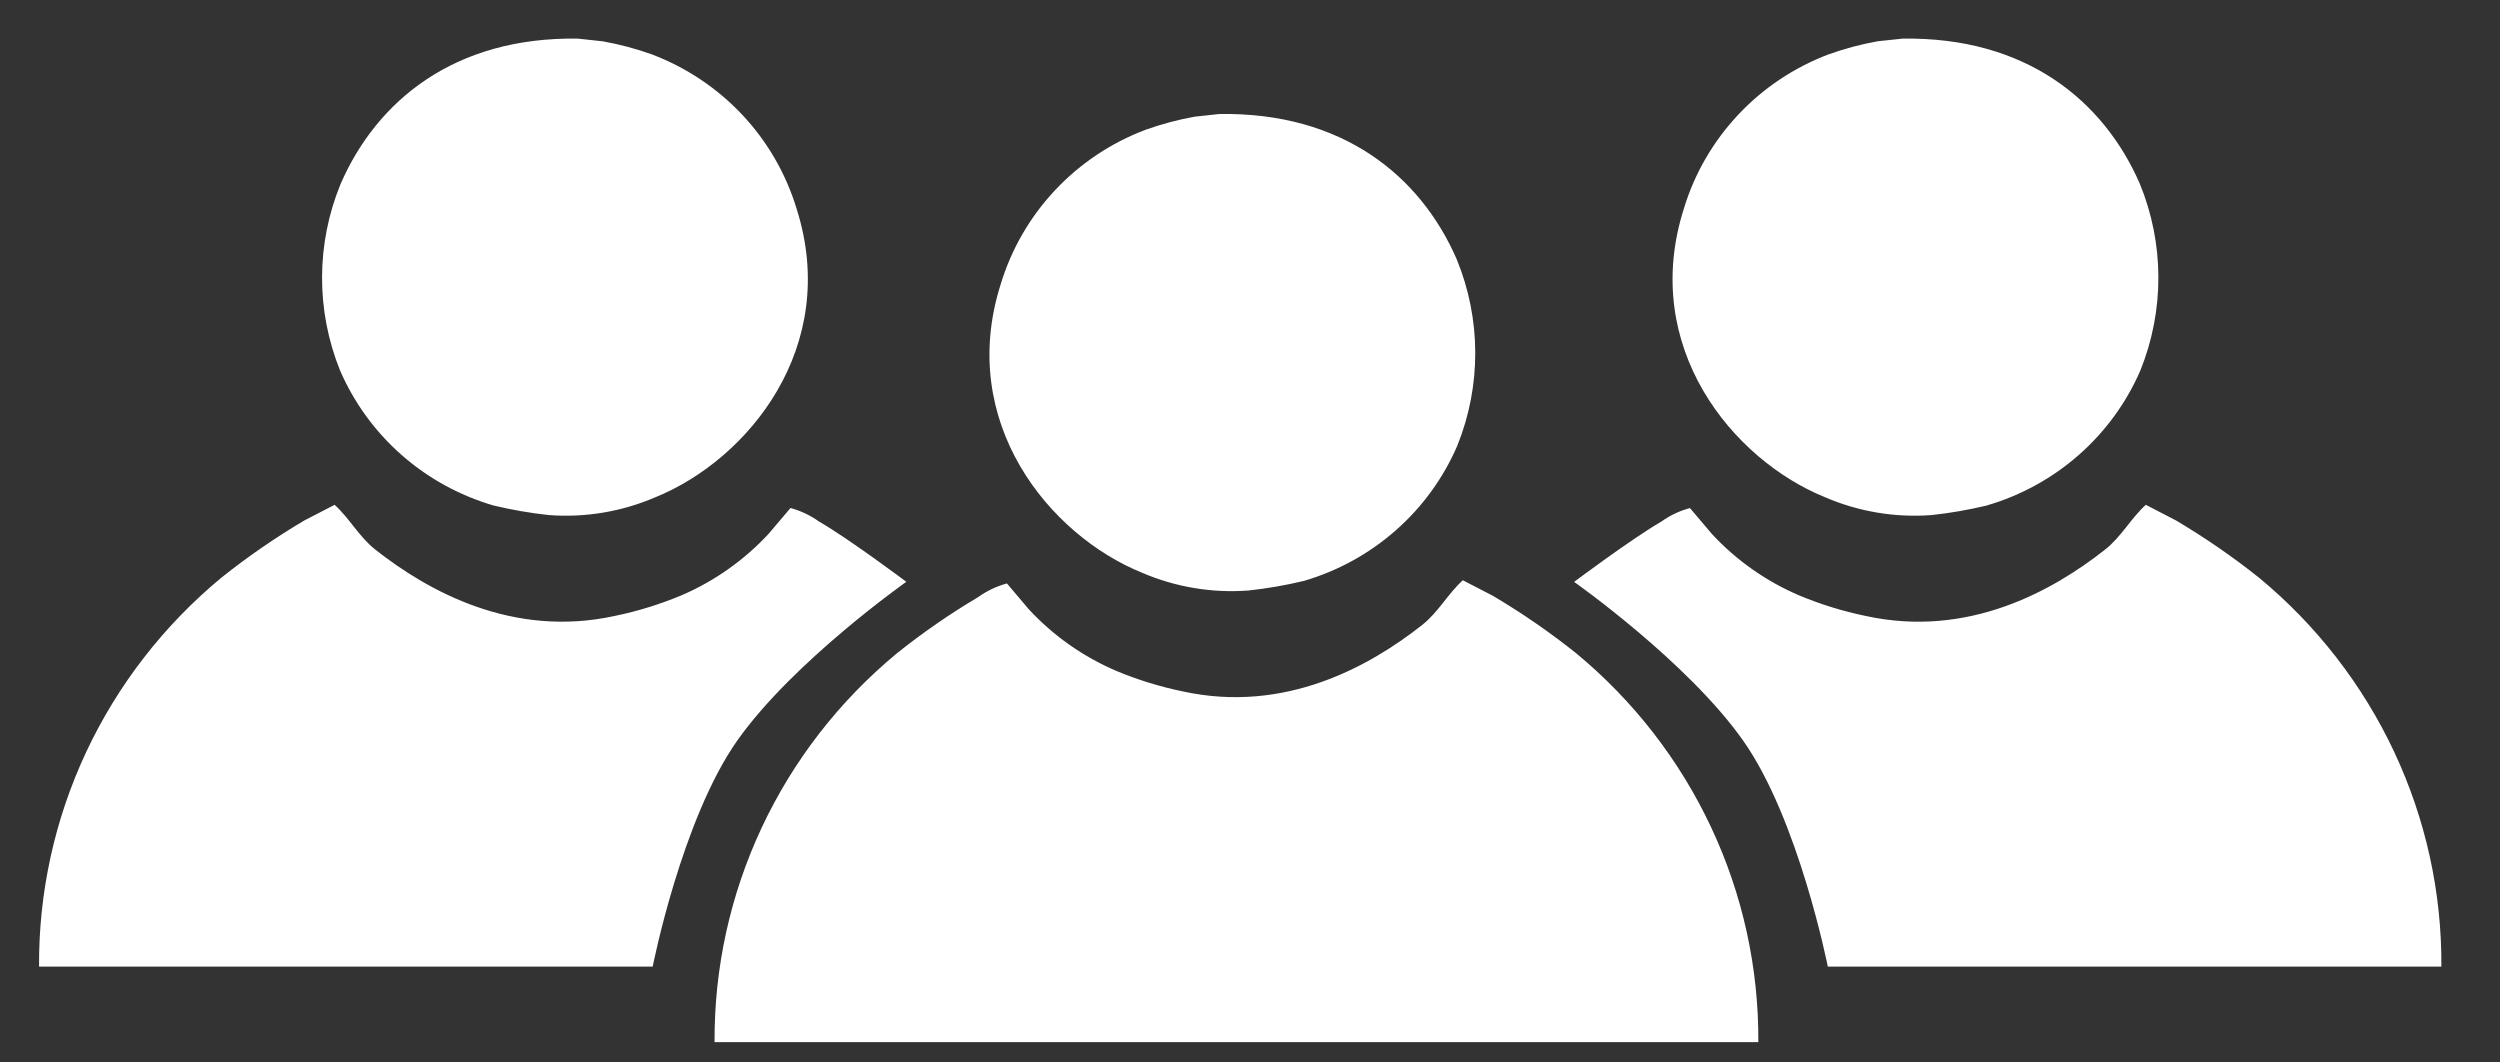 <svg width="40" height="17" viewBox="0 0 40 17" fill="none" xmlns="http://www.w3.org/2000/svg">
<rect x="0" y="0" width="40" height="17" fill="#333333" stroke="none"/>
<path fill-rule="evenodd" clip-rule="evenodd" d="M29.245 15.466C29.245 15.466 28.778 13.104 27.887 11.845C26.997 10.585 25.186 9.31 25.186 9.31C25.186 9.31 26.101 8.624 26.582 8.345C26.72 8.246 26.874 8.173 27.039 8.129L27.39 8.543C27.781 8.965 28.257 9.3 28.788 9.527C29.13 9.67 29.486 9.78 29.85 9.855C31.486 10.214 32.841 9.456 33.682 8.793C33.939 8.591 34.094 8.294 34.333 8.077L34.816 8.327C35.279 8.602 35.723 8.907 36.143 9.242C37.064 10.003 37.803 10.956 38.308 12.032C38.812 13.108 39.07 14.28 39.062 15.466H29.245ZM31.794 8.087C31.501 8.157 31.205 8.209 30.906 8.241C30.323 8.285 29.737 8.187 29.201 7.956C27.716 7.353 26.237 5.546 26.942 3.338C27.111 2.778 27.409 2.264 27.811 1.836C28.213 1.407 28.71 1.076 29.262 0.868C29.517 0.777 29.778 0.708 30.044 0.66L30.44 0.618C32.413 0.587 33.657 1.608 34.237 2.94C34.63 3.897 34.633 4.967 34.246 5.927C34.023 6.442 33.688 6.903 33.264 7.276C32.84 7.65 32.338 7.926 31.794 8.086V8.087ZM28.133 16.674H11.433C11.426 15.49 11.683 14.319 12.186 13.245C12.689 12.17 13.426 11.219 14.344 10.458C14.758 10.126 15.196 9.823 15.653 9.552C15.791 9.453 15.946 9.38 16.111 9.335L16.462 9.75C16.853 10.171 17.329 10.507 17.86 10.734C18.202 10.877 18.558 10.987 18.922 11.062C20.559 11.421 21.913 10.663 22.754 10C23.011 9.798 23.166 9.501 23.405 9.284L23.888 9.534C24.351 9.808 24.795 10.114 25.215 10.449C26.136 11.21 26.875 12.163 27.379 13.239C27.884 14.315 28.141 15.488 28.133 16.674ZM20.864 9.294C20.572 9.364 20.275 9.416 19.976 9.448C19.393 9.492 18.808 9.394 18.271 9.163C16.787 8.561 15.308 6.753 16.012 4.545C16.182 3.985 16.479 3.471 16.881 3.043C17.284 2.614 17.78 2.283 18.333 2.075C18.587 1.984 18.848 1.915 19.114 1.867L19.51 1.824C21.483 1.793 22.726 2.814 23.307 4.147C23.7 5.104 23.703 6.174 23.316 7.133C23.093 7.649 22.758 8.111 22.334 8.484C21.91 8.858 21.408 9.134 20.864 9.294ZM10.443 15.466H0.625C0.617 14.281 0.875 13.108 1.379 12.032C1.884 10.956 2.623 10.003 3.543 9.242C3.963 8.907 4.407 8.601 4.87 8.327L5.354 8.077C5.592 8.293 5.748 8.591 6.004 8.793C6.846 9.456 8.2 10.213 9.836 9.855C10.2 9.78 10.556 9.67 10.899 9.527C11.429 9.3 11.905 8.964 12.296 8.543L12.648 8.128C12.812 8.173 12.967 8.246 13.105 8.345C13.586 8.622 14.501 9.309 14.501 9.309C14.501 9.309 12.69 10.585 11.799 11.845C10.908 13.105 10.443 15.466 10.443 15.466ZM8.781 8.241C8.482 8.209 8.186 8.157 7.893 8.087C7.349 7.927 6.847 7.651 6.424 7.278C6 6.905 5.665 6.444 5.441 5.928C5.054 4.969 5.057 3.899 5.45 2.942C6.031 1.609 7.274 0.587 9.247 0.618L9.643 0.661C9.909 0.708 10.17 0.778 10.424 0.868C10.977 1.077 11.473 1.408 11.876 1.836C12.278 2.264 12.575 2.778 12.745 3.338C13.449 5.546 11.97 7.354 10.486 7.956C9.949 8.187 9.364 8.285 8.781 8.241Z" fill="white"/>
</svg>
